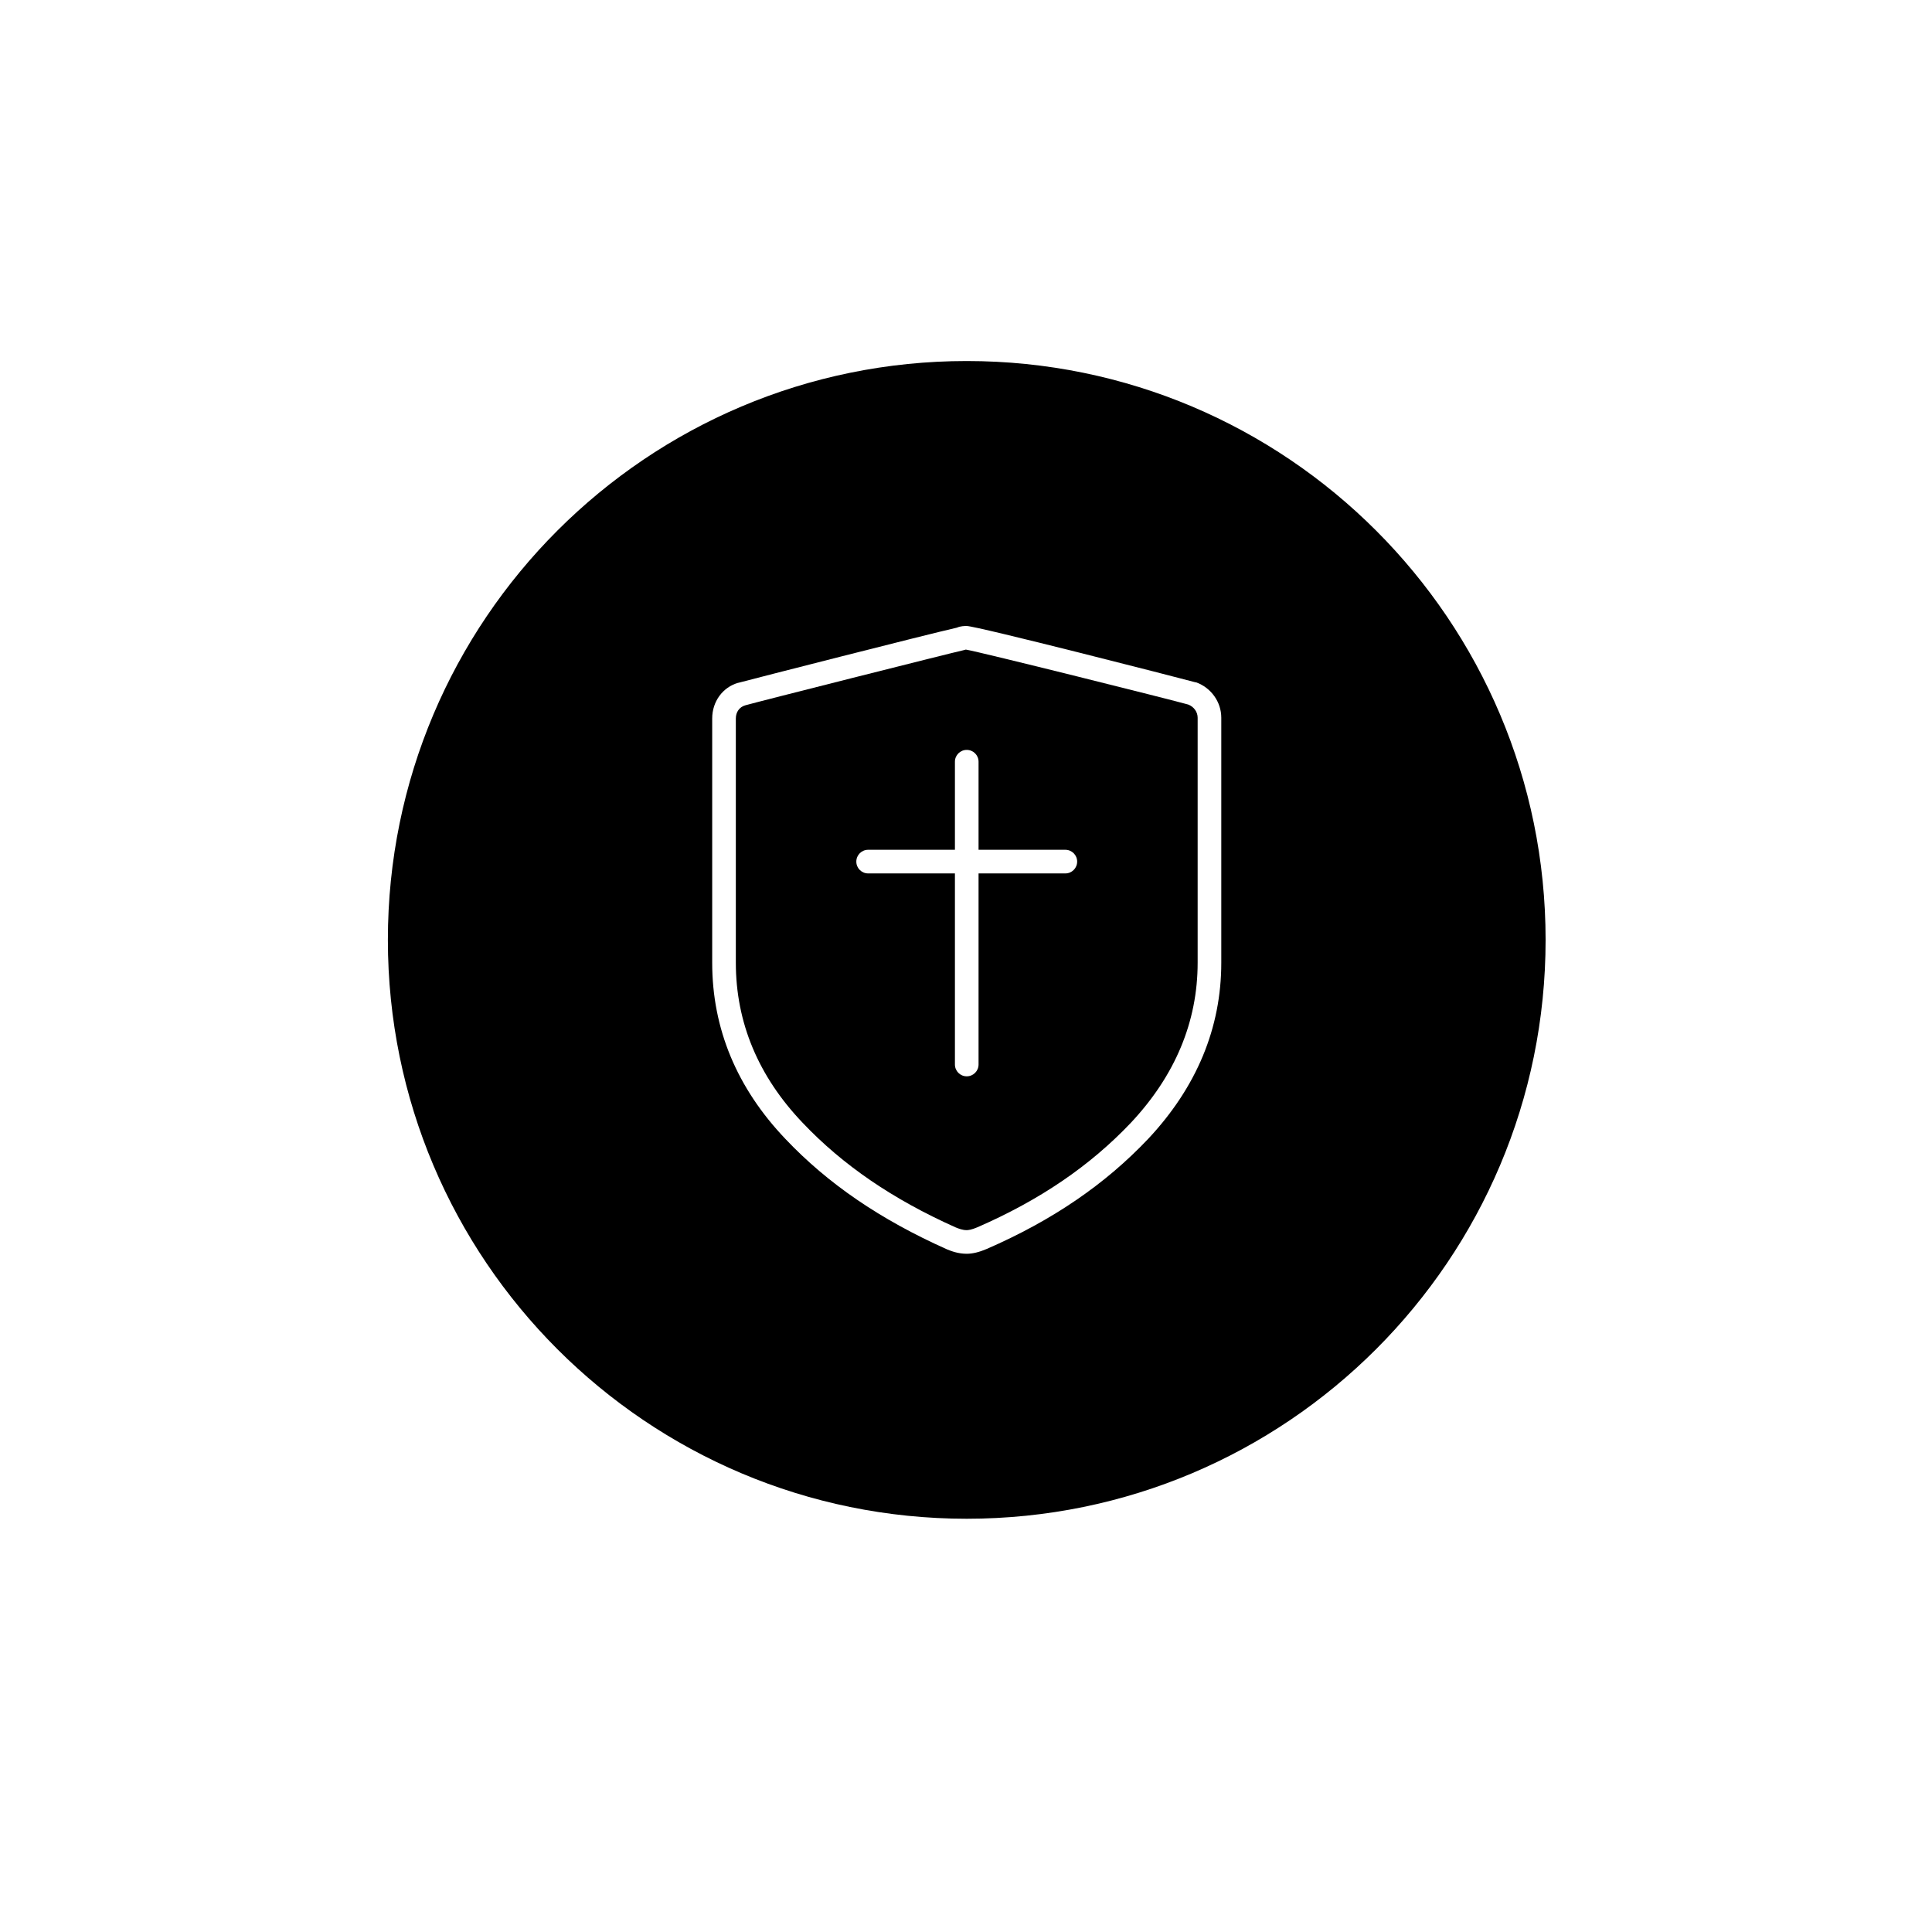 <?xml version="1.0" encoding="iso-8859-1"?>
<!-- Generator: Adobe Illustrator 19.0.0, SVG Export Plug-In . SVG Version: 6.00 Build 0)  -->
<svg version="1.1" id="Layer_1" xmlns="http://www.w3.org/2000/svg" xmlns:xlink="http://www.w3.org/1999/xlink" x="0px" y="0px"
	 viewBox="0 0 60 60" style="enable-background:new 0 0 60 60;" xml:space="preserve">
<g>
	<path d="M36.9,21.88c-0.431-0.125-6.495-1.643-6.901-1.706c-0.001,0-0.006,0-0.011,0.001c-0.022,0.008-0.044,0.014-0.067,0.018
		c-0.344,0.074-6.555,1.643-6.775,1.711c-0.185,0.053-0.294,0.212-0.294,0.409v7.585c0,1.855,0.697,3.527,2.073,4.969
		c1.245,1.314,2.799,2.377,4.752,3.25c0.104,0.041,0.215,0.086,0.346,0.086c0.045,0,0.148-0.011,0.328-0.088
		c1.939-0.844,3.5-1.907,4.77-3.247c1.375-1.466,2.073-3.138,2.073-4.97v-7.609C37.194,22.109,37.076,21.946,36.9,21.88z
		 M33.085,27.125H30.39v5.934c0,0.203-0.164,0.367-0.367,0.367c-0.203,0-0.367-0.164-0.367-0.367v-5.934h-2.695
		c-0.203,0-0.367-0.164-0.367-0.367c0-0.203,0.164-0.367,0.367-0.367h2.695v-2.735c0-0.203,0.164-0.367,0.367-0.367
		c0.203,0,0.367,0.164,0.367,0.367v2.735h2.695c0.203,0,0.367,0.164,0.367,0.367C33.452,26.961,33.288,27.125,33.085,27.125z"/>
	<path d="M30.023,11.212c-9.929,0-17.977,8.048-17.977,17.977s8.048,17.977,17.977,17.977S48,39.118,48,29.189
		S39.952,11.212,30.023,11.212z M37.928,29.898c0,2.025-0.765,3.866-2.273,5.473c-1.34,1.415-2.979,2.532-5.013,3.417
		c-0.231,0.099-0.439,0.149-0.619,0.149c-0.273,0-0.487-0.086-0.615-0.138c-2.074-0.926-3.704-2.043-5.015-3.427
		c-1.509-1.582-2.275-3.424-2.275-5.474v-7.585c0-0.525,0.325-0.971,0.809-1.109l0.001,0.002c0.491-0.131,5.837-1.498,6.788-1.713
		c0.118-0.052,0.24-0.052,0.307-0.052c0.31,0,6.539,1.596,7.116,1.752l0.002-0.005c0.471,0.168,0.787,0.611,0.787,1.102V29.898z"/>
</g>
</svg>
